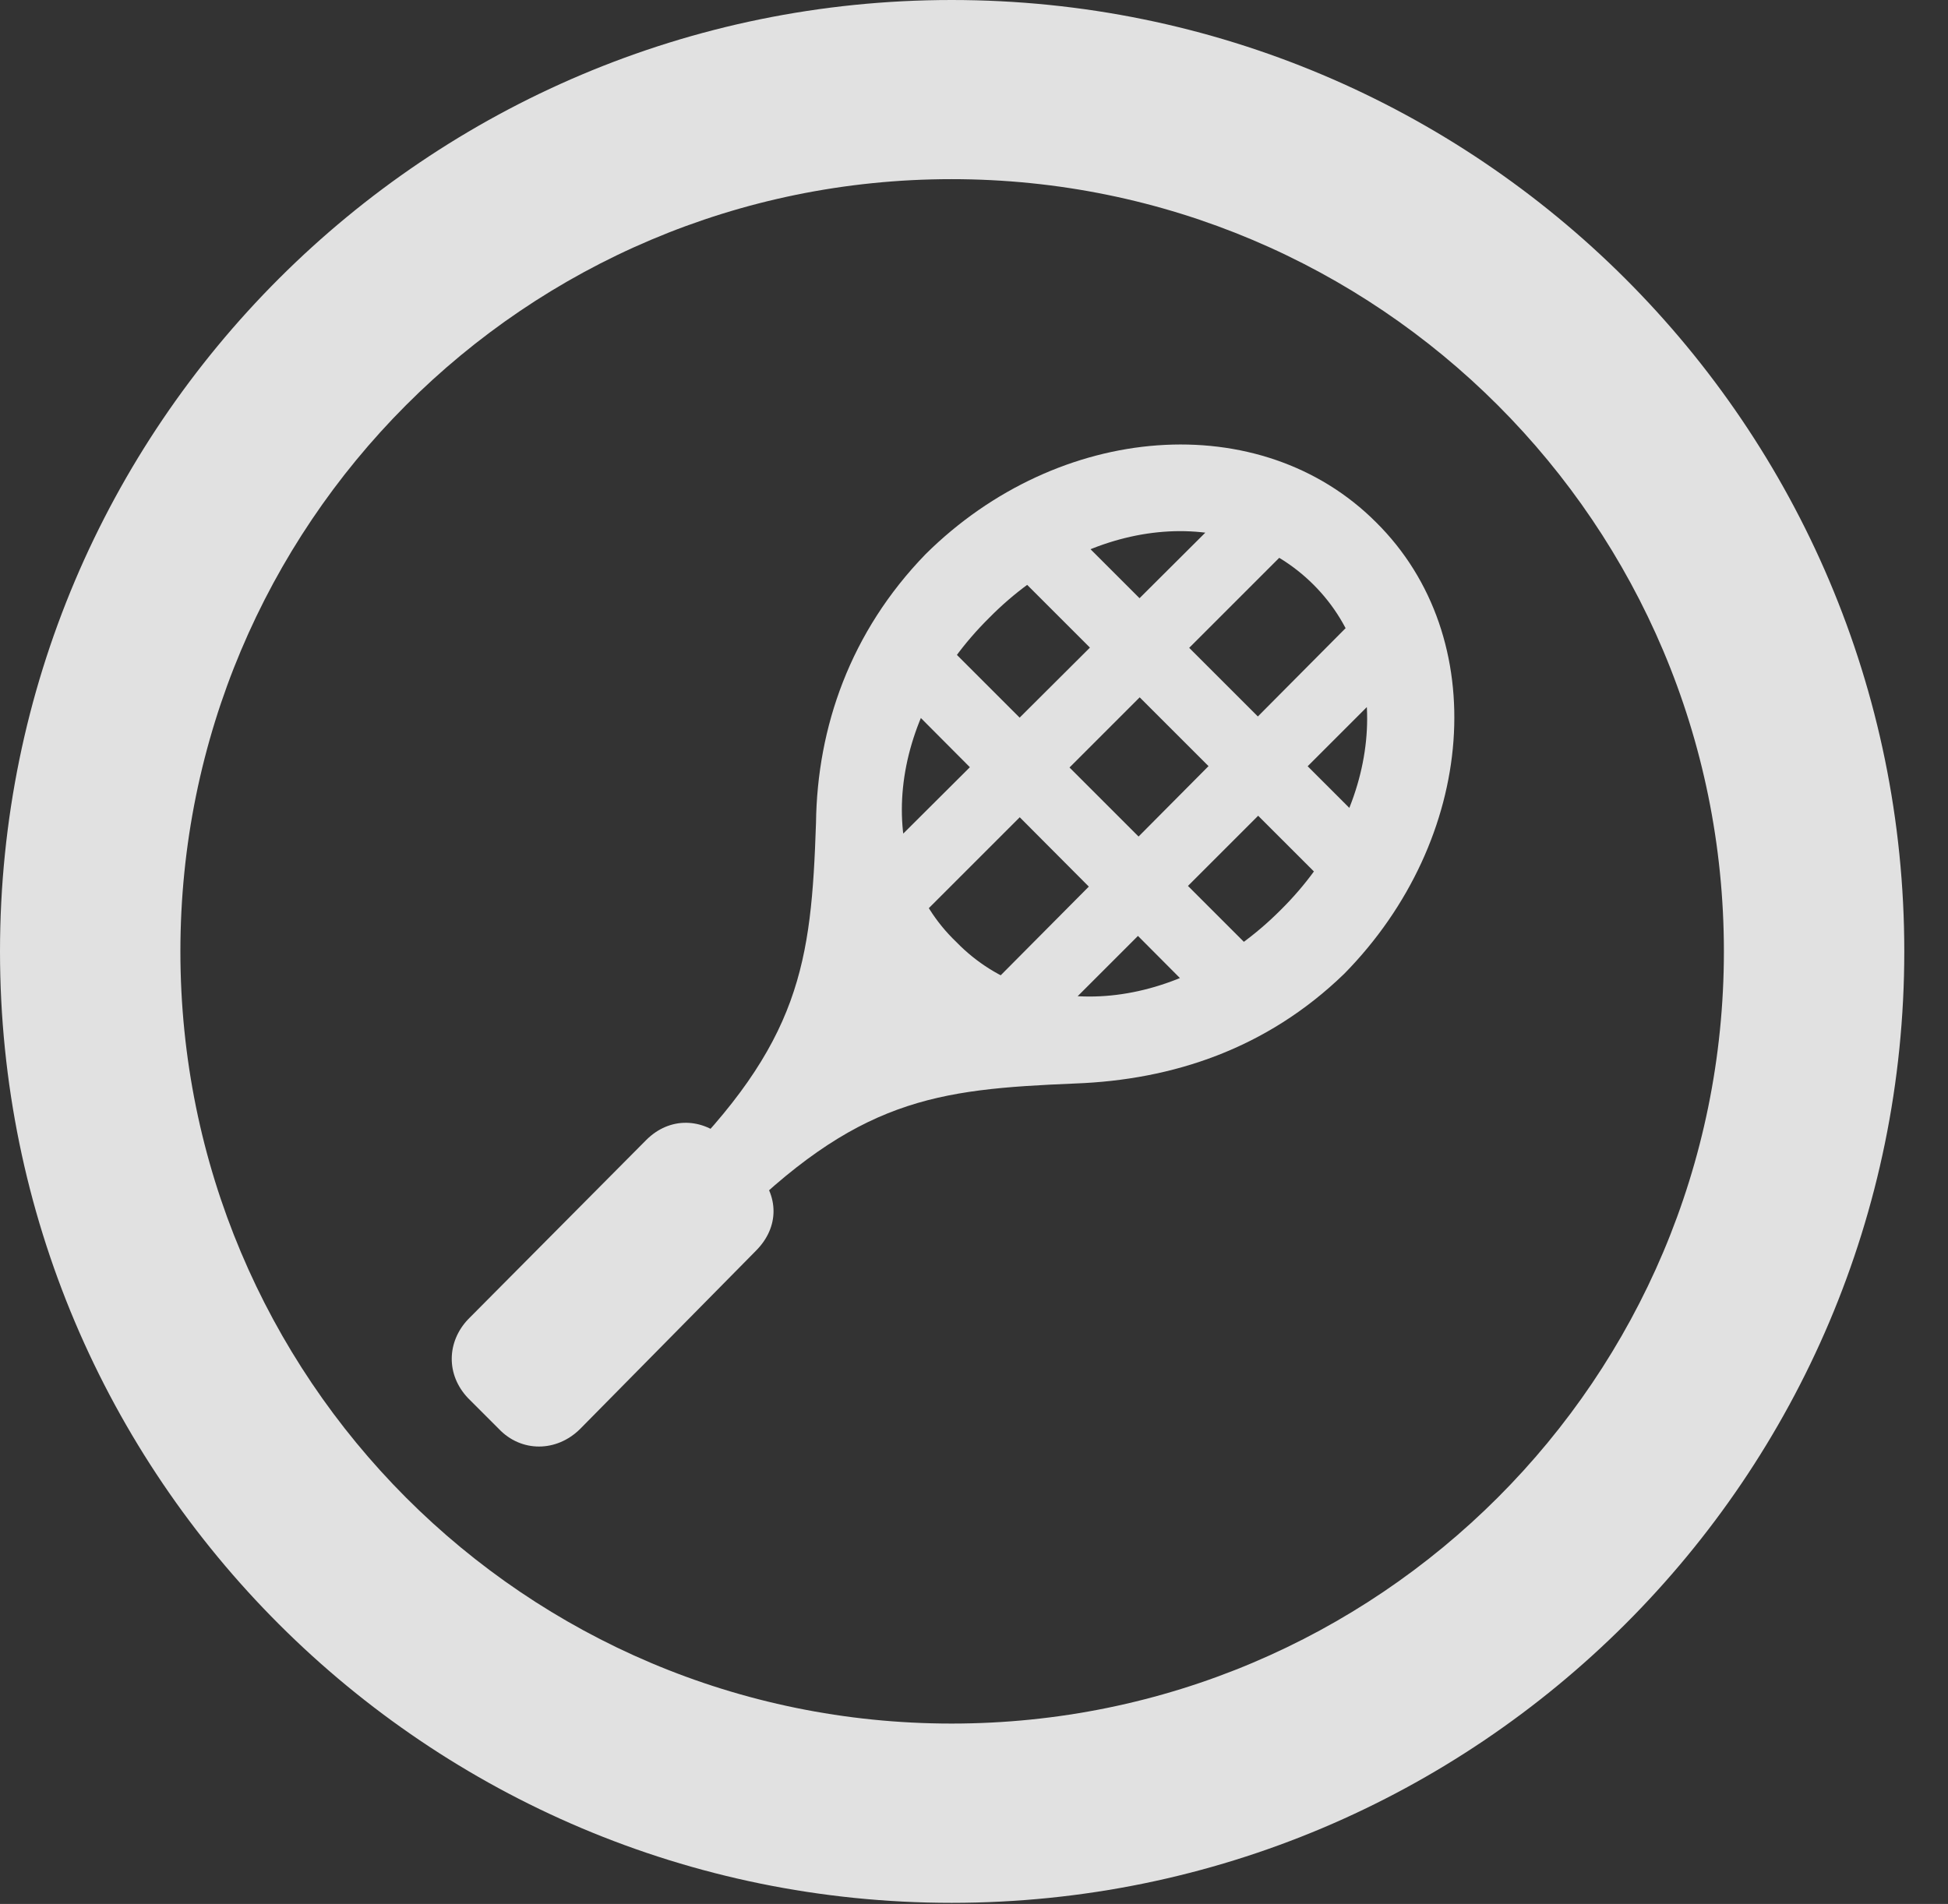 <?xml version="1.0" encoding="UTF-8"?>
<!--Generator: Apple Native CoreSVG 326-->
<!DOCTYPE svg
PUBLIC "-//W3C//DTD SVG 1.1//EN"
       "http://www.w3.org/Graphics/SVG/1.1/DTD/svg11.dtd">
<svg version="1.1" xmlns="http://www.w3.org/2000/svg" xmlns:xlink="http://www.w3.org/1999/xlink" viewBox="0 0 16.133 15.771">
 <rect x="0" y="0" width="16.133" height="15.771" fill="#333333" stroke="none"/>
 <g>
  <rect height="15.771" opacity="0" width="16.133" x="0" y="0"/>
  <path d="M7.881 15.762C12.236 15.762 15.771 12.236 15.771 7.881C15.771 3.525 12.236 0 7.881 0C3.535 0 0 3.525 0 7.881C0 12.236 3.535 15.762 7.881 15.762ZM7.881 14.277C4.346 14.277 1.494 11.416 1.494 7.881C1.494 4.346 4.346 1.484 7.881 1.484C11.416 1.484 14.277 4.346 14.277 7.881C14.277 11.416 11.416 14.277 7.881 14.277Z" fill="white" fill-opacity="0.85"/>
  <path d="M11.396 4.326C10.44 3.369 8.77 3.496 7.666 4.59C7.041 5.234 6.768 6.025 6.758 6.816C6.719 7.979 6.631 8.633 5.557 9.697L6.035 10.176C7.1 9.102 7.744 9.023 8.906 8.975C9.707 8.945 10.488 8.691 11.133 8.066C12.227 6.953 12.363 5.283 11.396 4.326ZM10.879 4.844C11.562 5.527 11.445 6.709 10.605 7.539C9.766 8.379 8.594 8.496 7.92 7.803C7.227 7.139 7.344 5.957 8.193 5.117C9.023 4.277 10.195 4.16 10.879 4.844ZM3.877 11.582L4.131 11.836C4.316 12.031 4.609 12.031 4.805 11.836L6.26 10.361C6.455 10.166 6.455 9.902 6.26 9.697L6.016 9.443C5.82 9.258 5.547 9.248 5.352 9.443L3.877 10.928C3.701 11.113 3.691 11.387 3.877 11.582ZM11.104 7.441L11.514 7.031L8.75 4.268L8.34 4.678ZM10.107 8.438L10.527 8.027L7.754 5.254L7.344 5.664ZM7.334 7.051L7.588 7.627L10.645 4.57L10.137 4.258ZM8.203 8.164L8.73 8.447L11.523 5.654L11.201 5.146Z" fill="white" fill-opacity="0.85"/>
 </g>
</svg>
